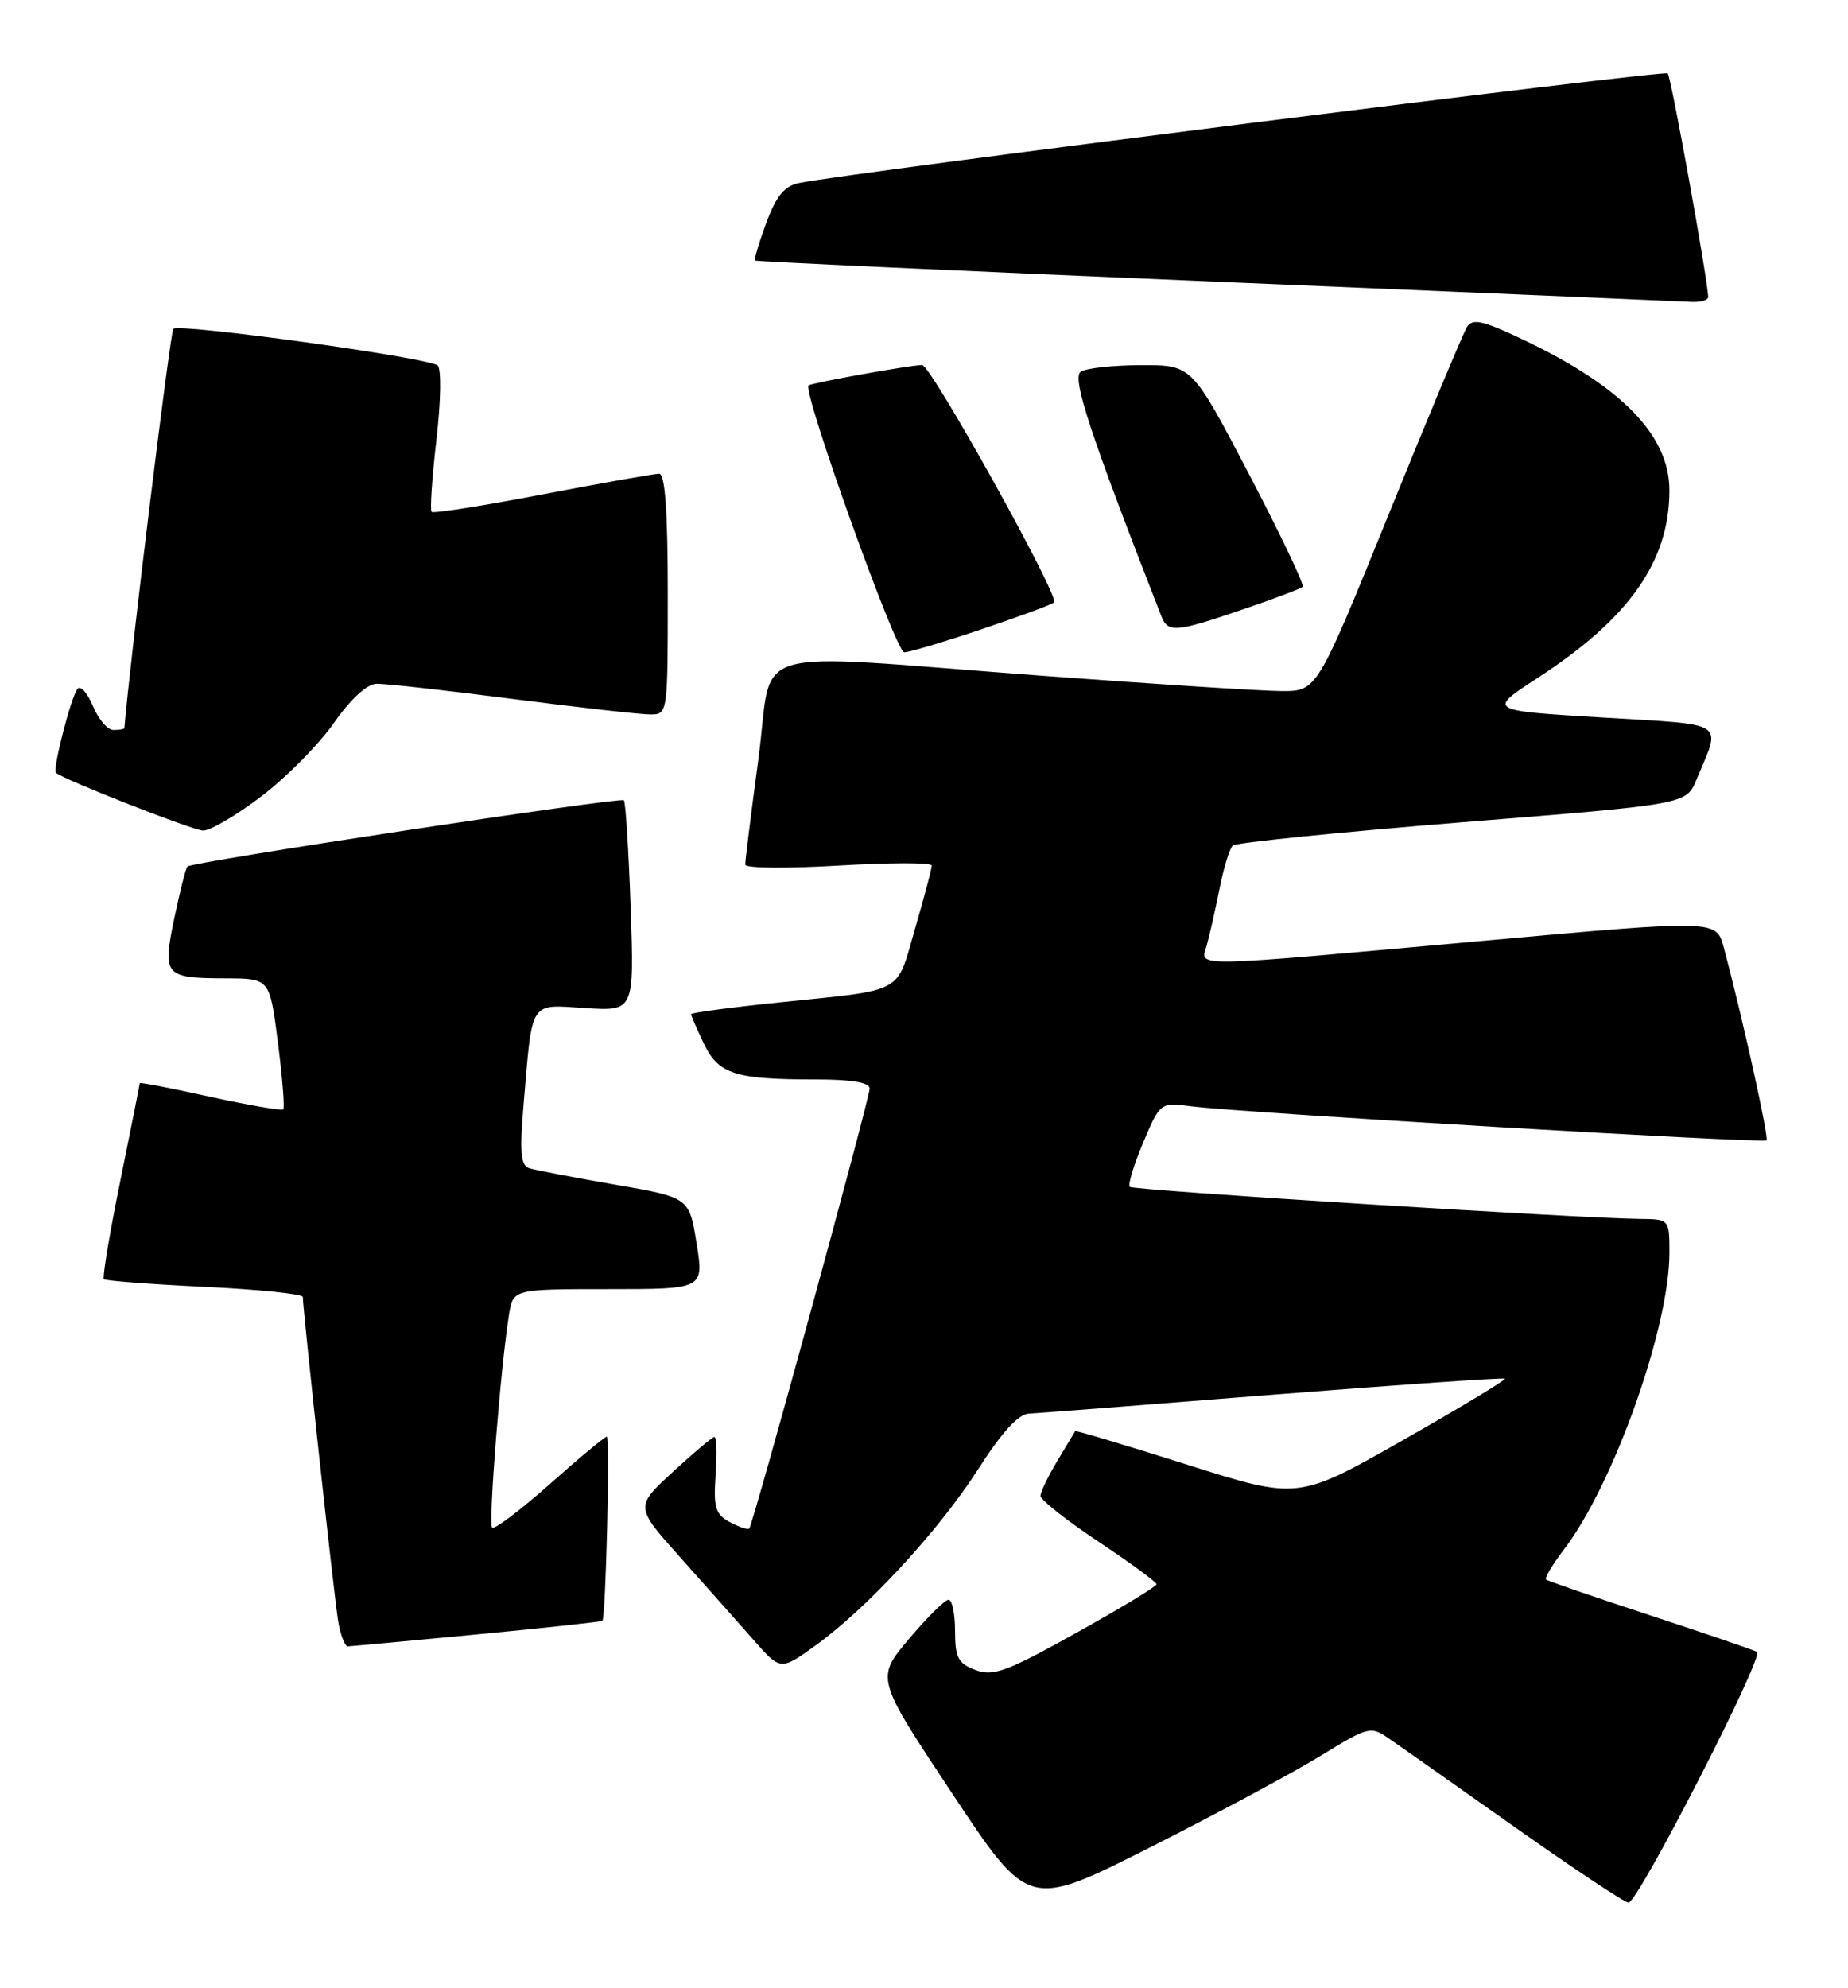 <?xml version="1.0" encoding="UTF-8" standalone="no"?>
<!DOCTYPE svg PUBLIC "-//W3C//DTD SVG 1.1//EN" "http://www.w3.org/Graphics/SVG/1.1/DTD/svg11.dtd" >
<svg xmlns="http://www.w3.org/2000/svg" xmlns:xlink="http://www.w3.org/1999/xlink" version="1.1" viewBox="0 0 238 256">
 <g >
 <path fill="currentColor"
d=" M 169.98 226.15 C 176.34 222.26 176.50 222.22 178.98 223.94 C 180.37 224.89 187.65 230.03 195.18 235.34 C 202.70 240.65 209.25 245.00 209.73 245.00 C 210.96 245.00 227.24 213.26 226.28 212.71 C 225.85 212.47 219.65 210.35 212.50 208.00 C 205.35 205.65 199.32 203.58 199.11 203.39 C 198.90 203.21 199.95 201.45 201.45 199.48 C 207.82 191.13 215.00 170.92 215.00 161.34 C 215.00 157.00 215.00 157.00 211.25 156.96 C 203.28 156.88 145.95 153.28 145.50 152.83 C 145.24 152.57 146.01 150.01 147.22 147.15 C 149.42 141.94 149.42 141.94 153.46 142.46 C 159.88 143.29 227.07 147.26 227.50 146.84 C 227.84 146.50 224.40 130.98 221.99 121.97 C 221.04 118.43 221.04 118.43 190.77 121.17 C 152.63 124.61 154.60 124.58 155.41 121.75 C 155.76 120.51 156.49 117.27 157.04 114.54 C 157.58 111.80 158.36 109.26 158.76 108.88 C 159.17 108.51 172.47 107.16 188.33 105.88 C 217.15 103.57 217.15 103.57 218.46 100.45 C 221.69 92.71 222.72 93.39 206.30 92.39 C 191.56 91.50 191.56 91.50 198.04 87.29 C 209.84 79.62 215.01 72.26 215.00 63.12 C 214.99 56.07 208.87 49.77 196.15 43.73 C 190.95 41.26 189.64 40.97 188.93 42.11 C 188.45 42.87 183.91 53.74 178.84 66.25 C 169.61 89.00 169.61 89.00 165.06 88.99 C 162.55 88.98 148.57 88.09 134.00 87.00 C 95.05 84.10 99.69 82.72 97.67 97.75 C 96.73 104.76 95.96 110.88 95.98 111.34 C 95.99 111.80 101.40 111.85 108.00 111.46 C 114.60 111.07 120.00 111.06 120.00 111.46 C 120.00 111.85 119.03 115.52 117.84 119.61 C 115.37 128.12 116.71 127.39 100.25 129.09 C 94.06 129.73 89.00 130.41 89.00 130.60 C 89.00 130.78 89.74 132.48 90.64 134.37 C 92.53 138.33 94.63 139.00 105.13 139.00 C 109.71 139.00 112.00 139.39 112.00 140.17 C 112.00 141.47 96.99 196.31 96.49 196.83 C 96.31 197.01 95.19 196.64 93.99 196.00 C 92.13 195.00 91.87 194.13 92.16 189.92 C 92.35 187.21 92.28 185.02 92.00 185.04 C 91.72 185.06 89.31 187.09 86.64 189.55 C 81.78 194.03 81.78 194.03 87.64 200.58 C 90.86 204.19 95.08 208.94 97.01 211.13 C 100.52 215.13 100.52 215.13 105.01 211.90 C 111.68 207.10 120.91 197.10 126.00 189.15 C 129.01 184.45 131.16 182.09 132.50 182.03 C 133.60 181.98 147.78 180.88 164.00 179.59 C 180.22 178.31 193.64 177.38 193.82 177.53 C 193.99 177.68 188.07 181.25 180.65 185.47 C 167.17 193.13 167.17 193.13 152.88 188.60 C 145.02 186.11 138.54 184.17 138.47 184.29 C 138.40 184.40 137.37 186.13 136.17 188.12 C 134.98 190.11 134.00 192.14 134.00 192.63 C 134.00 193.13 137.36 195.78 141.47 198.52 C 145.58 201.26 148.95 203.72 148.95 204.00 C 148.96 204.28 144.30 207.10 138.60 210.27 C 129.61 215.28 127.89 215.91 125.62 215.04 C 123.39 214.20 123.00 213.45 123.00 210.02 C 123.00 207.81 122.62 206.00 122.16 206.00 C 121.69 206.00 119.39 208.28 117.05 211.06 C 112.79 216.11 112.79 216.11 122.63 230.94 C 132.47 245.78 132.47 245.78 147.99 237.95 C 156.52 233.64 166.42 228.33 169.98 226.15 Z  M 61.45 210.46 C 70.23 209.62 77.49 208.83 77.58 208.71 C 78.02 208.19 78.58 185.00 78.15 185.00 C 77.89 185.00 74.57 187.75 70.79 191.12 C 67.00 194.48 63.67 197.00 63.38 196.71 C 62.87 196.20 64.49 175.82 65.56 169.25 C 66.09 166.00 66.09 166.00 78.37 166.00 C 90.66 166.00 90.66 166.00 89.71 160.10 C 88.76 154.19 88.76 154.19 79.13 152.53 C 73.83 151.61 68.89 150.67 68.13 150.42 C 67.06 150.07 66.91 148.33 67.43 142.24 C 68.59 128.58 68.10 129.35 75.38 129.81 C 81.68 130.21 81.68 130.21 81.22 116.86 C 80.96 109.51 80.57 103.30 80.35 103.05 C 79.94 102.61 24.84 110.96 24.14 111.58 C 23.94 111.75 23.18 114.72 22.46 118.18 C 20.90 125.67 21.15 125.96 29.12 125.98 C 34.74 126.00 34.74 126.00 35.79 134.24 C 36.37 138.78 36.68 142.65 36.48 142.85 C 36.28 143.05 32.04 142.32 27.06 141.23 C 22.08 140.13 18.00 139.34 18.00 139.48 C 18.00 139.61 16.87 145.26 15.50 152.02 C 14.12 158.79 13.17 164.50 13.38 164.72 C 13.60 164.93 19.45 165.38 26.39 165.71 C 33.33 166.04 39.00 166.62 39.00 167.01 C 39.00 168.61 43.05 205.77 43.55 208.75 C 43.85 210.54 44.41 212.00 44.80 212.00 C 45.18 211.99 52.68 211.30 61.45 210.46 Z  M 33.65 102.55 C 36.87 100.11 41.08 95.85 43.00 93.10 C 45.17 90.00 47.26 88.08 48.50 88.05 C 49.60 88.02 57.47 88.90 66.00 90.00 C 74.53 91.10 82.51 92.00 83.75 92.00 C 85.99 92.00 86.00 91.91 86.00 76.50 C 86.00 65.83 85.65 61.00 84.89 61.00 C 84.28 61.00 77.53 62.20 69.89 63.66 C 62.24 65.13 55.81 66.14 55.58 65.91 C 55.36 65.69 55.64 61.53 56.20 56.67 C 56.78 51.70 56.85 47.50 56.37 47.06 C 55.25 46.06 23.06 41.61 22.32 42.35 C 21.93 42.74 16.67 85.67 16.02 93.75 C 16.01 93.89 15.38 94.00 14.62 94.00 C 13.86 94.00 12.67 92.62 11.98 90.94 C 11.28 89.26 10.39 88.25 9.99 88.69 C 9.19 89.59 6.74 99.09 7.20 99.51 C 8.17 100.38 24.78 106.91 26.15 106.95 C 27.06 106.98 30.43 105.00 33.65 102.55 Z  M 126.47 81.01 C 131.33 79.37 135.52 77.82 135.76 77.57 C 136.49 76.84 119.89 47.00 118.76 47.00 C 117.31 47.00 104.58 49.29 104.13 49.63 C 103.28 50.27 115.37 84.00 116.45 84.00 C 117.09 84.00 121.60 82.65 126.47 81.01 Z  M 159.99 78.50 C 164.02 77.13 167.52 75.81 167.77 75.56 C 168.01 75.32 164.90 68.79 160.86 61.06 C 153.50 47.00 153.50 47.00 147.00 47.02 C 143.43 47.02 139.92 47.40 139.20 47.86 C 138.00 48.61 140.36 55.78 149.53 79.25 C 150.42 81.53 151.26 81.47 159.99 78.50 Z  M 219.99 38.25 C 219.95 36.06 215.22 9.89 214.78 9.45 C 214.33 9.00 109.75 22.19 102.95 23.56 C 101.02 23.95 99.99 25.19 98.69 28.69 C 97.75 31.23 97.10 33.42 97.24 33.55 C 97.38 33.68 124.05 34.91 156.50 36.27 C 188.95 37.63 216.51 38.80 217.75 38.87 C 218.99 38.94 219.99 38.66 219.99 38.25 Z "/>
</g>
</svg>